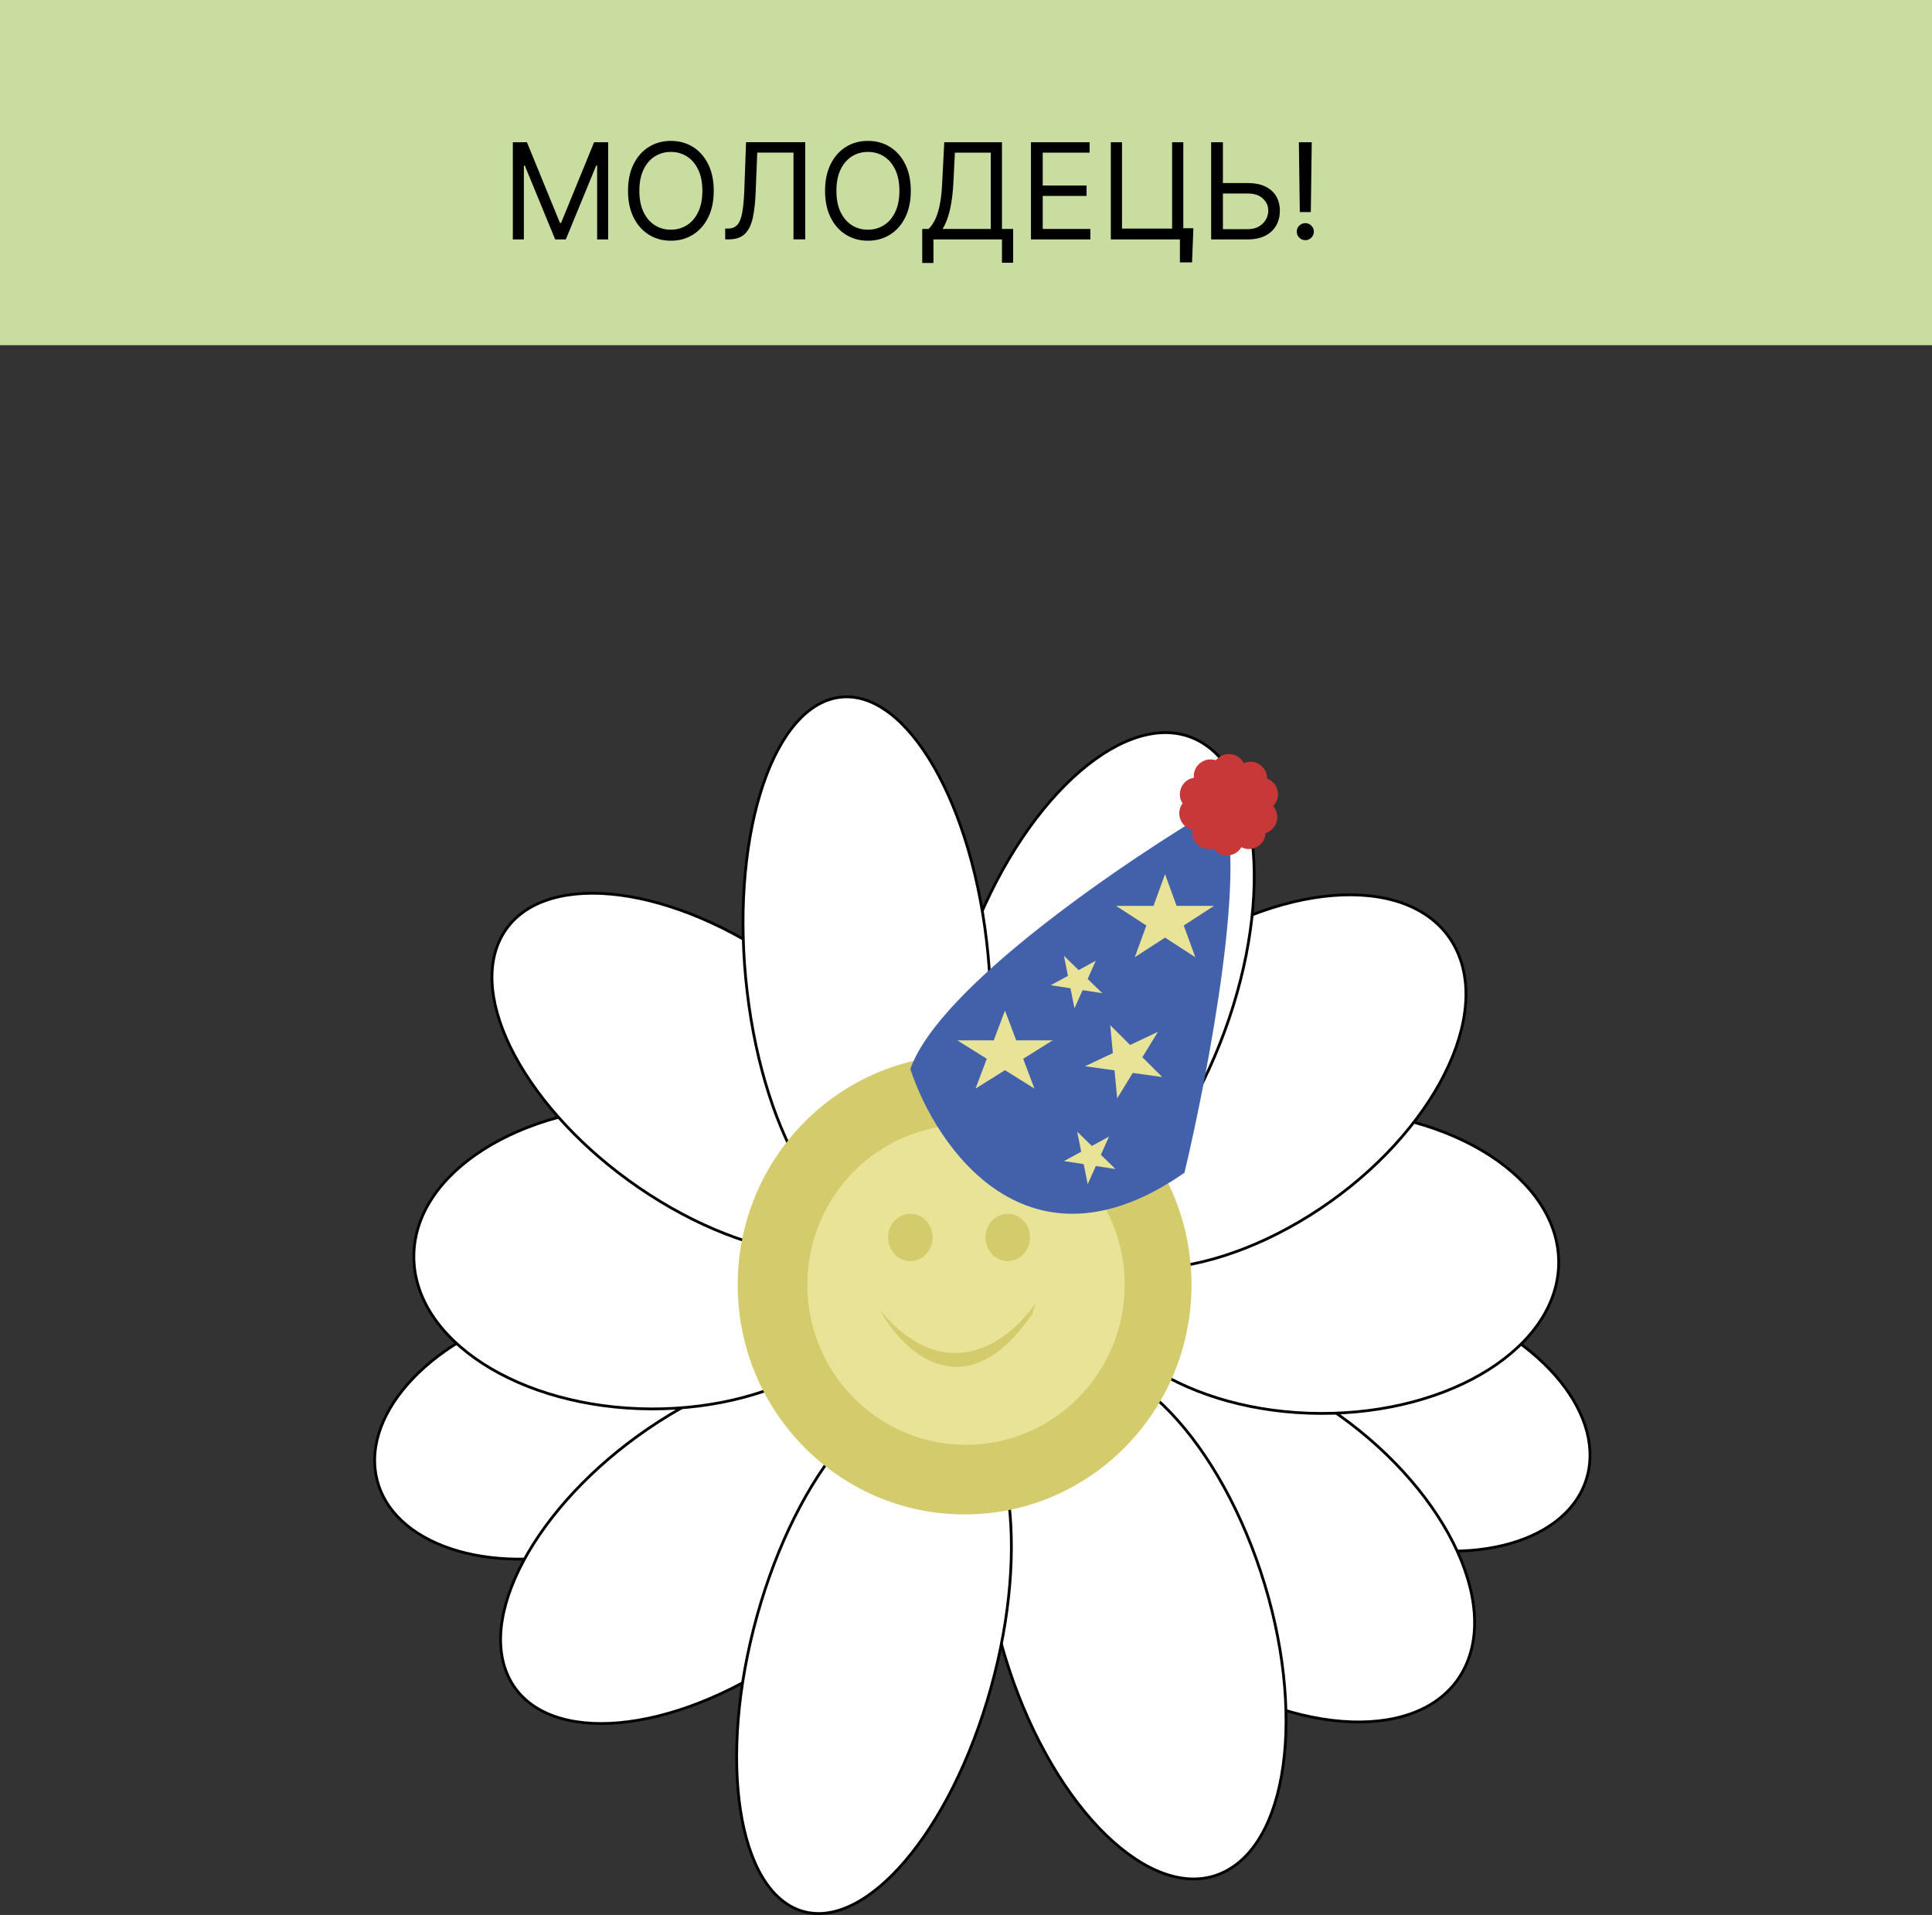 <?xml version="1.0" encoding="UTF-8"?>
<svg id="_Шар_2" data-name="Шар 2" xmlns="http://www.w3.org/2000/svg" viewBox="0 0 694 687.87">
  <rect x="0" y="0" width="694" height="687.87" fill="#333333" stroke="none"/>
  <defs>
    <style>
      .cls-1 {
        fill: #4261aa;
      }

      .cls-2 {
        fill: #c8dd9f;
      }

      .cls-3 {
        fill: #e9e398;
      }

      .cls-4 {
        fill: #fff;
        stroke: #000;
      }

      .cls-5 {
        fill: #c93838;
      }

      .cls-6 {
        fill: #d3cb6c;
      }
    </style>
  </defs>
  <g id="_Шар_1-2" data-name="Шар 1">
    <path class="cls-4" d="m135.28,530.89c-2.65-11.86,2.43-24.6,12.95-35.64,10.51-11.03,26.41-20.29,45.2-25.14,18.79-4.85,36.87-4.35,50.9.34,14.04,4.7,23.97,13.56,26.62,25.42,2.65,11.86-2.43,24.6-12.95,35.64-10.51,11.03-26.41,20.29-45.2,25.14-18.79,4.85-36.87,4.35-50.9-.34-14.04-4.7-23.97-13.57-26.62-25.42Z"/>
    <path class="cls-4" d="m435.91,489.45c3.1-11.73,13.35-20.18,27.56-24.28,14.2-4.1,32.29-3.83,50.89,1.8,18.6,5.63,34.14,15.56,44.23,27.02,10.1,11.47,14.71,24.41,11.61,36.14-3.1,11.73-13.35,20.17-27.56,24.27-14.2,4.1-32.29,3.83-50.89-1.8-18.6-5.63-34.14-15.56-44.23-27.02-10.1-11.47-14.71-24.41-11.61-36.14Z"/>
    <path class="cls-4" d="m376.18,504.23c6.12-13.14,20.02-19.89,37.69-20.07,17.65-.18,38.98,6.22,59.78,19.27s37.09,30.25,46.63,47.48c9.54,17.24,12.28,34.43,6.15,47.57-6.12,13.14-20.02,19.89-37.69,20.07-17.65.18-38.98-6.22-59.78-19.27-20.8-13.05-37.09-30.25-46.63-47.48-9.54-17.25-12.28-34.44-6.15-47.57Z"/>
    <path class="cls-4" d="m375.22,491.81c11.91-6.04,26.38-1.61,40.21,10.72,13.8,12.31,26.84,32.42,35.82,57.4,8.98,24.99,12.18,50.08,10.12,70.44-2.07,20.39-9.39,35.86-21.3,41.9-11.91,6.04-26.38,1.61-40.21-10.72-13.8-12.31-26.84-32.42-35.82-57.41-8.98-24.99-12.18-50.08-10.11-70.44,2.07-20.39,9.39-35.86,21.3-41.9Z"/>
    <path class="cls-4" d="m331.99,506.12c5.7,11.89,2.67,28.07-7.07,44.72-9.72,16.62-26.06,33.59-46.74,46.92-20.67,13.33-41.72,20.48-59.02,21.28-17.32.8-30.77-4.75-36.47-16.64-5.7-11.89-2.67-28.07,7.06-44.72,9.72-16.62,26.06-33.59,46.74-46.92,20.67-13.33,41.72-20.48,59.02-21.29,17.32-.8,30.77,4.75,36.47,16.64Z"/>
    <path class="cls-4" d="m341.98,500.95c11.06,4.8,18.14,19.36,20.48,39.34,2.33,19.94-.1,45.07-7.86,70.66-7.76,25.59-19.37,46.74-31.85,60.25-12.51,13.55-25.75,19.29-36.81,14.49-11.06-4.8-18.15-19.36-20.48-39.34-2.33-19.94.1-45.07,7.86-70.66,7.76-25.59,19.37-46.74,31.85-60.25,12.51-13.55,25.75-19.29,36.81-14.49Z"/>
    <path class="cls-4" d="m148.66,451.28c-.04,14.96,9.39,28.61,24.82,38.56,15.42,9.95,36.78,16.17,60.42,16.26,23.64.09,45.03-5.96,60.51-15.8,15.48-9.84,24.99-23.42,25.04-38.37.04-14.96-9.39-28.61-24.82-38.57-15.42-9.95-36.78-16.17-60.42-16.26-23.64-.09-45.03,5.96-60.51,15.8-15.49,9.84-24.99,23.42-25.04,38.37Z"/>
    <path class="cls-4" d="m389.11,452.89c-.04,14.96,9.39,28.61,24.82,38.57,15.42,9.95,36.78,16.17,60.42,16.26,23.64.09,45.03-5.96,60.51-15.8,15.48-9.84,24.99-23.41,25.04-38.37.04-14.96-9.39-28.61-24.82-38.57-15.42-9.95-36.78-16.17-60.42-16.26-23.64-.09-45.03,5.96-60.51,15.8-15.48,9.84-24.99,23.42-25.04,38.37Z"/>
    <path class="cls-4" d="m373.07,435.76c6.12,13.14,20.02,19.89,37.69,20.07,17.65.18,38.98-6.22,59.78-19.27,20.8-13.05,37.09-30.25,46.63-47.48,9.54-17.24,12.28-34.43,6.15-47.57-6.12-13.14-20.02-19.89-37.69-20.07-17.65-.18-38.98,6.22-59.78,19.27-20.8,13.05-37.09,30.25-46.63,47.48-9.54,17.25-12.28,34.44-6.15,47.57Z"/>
    <path class="cls-4" d="m356.51,442.51c11.55,6.81,26.24,3.35,40.75-8.05,14.48-11.38,28.65-30.59,39.04-54.94s15.02-49.18,14.13-69.64c-.9-20.49-7.32-36.42-18.86-43.23-11.54-6.81-26.24-3.35-40.75,8.05-14.48,11.38-28.65,30.59-39.04,54.94-10.39,24.35-15.02,49.18-14.13,69.64.89,20.48,7.32,36.41,18.86,43.23Z"/>
    <path class="cls-4" d="m328.88,433.87c5.7-11.89,2.67-28.07-7.06-44.72-9.72-16.62-26.06-33.59-46.74-46.92-20.67-13.33-41.72-20.48-59.02-21.29-17.32-.8-30.77,4.75-36.47,16.64-5.7,11.89-2.67,28.07,7.07,44.72,9.72,16.62,26.06,33.59,46.74,46.92,20.67,13.33,41.72,20.48,59.02,21.28,17.32.8,30.77-4.75,36.47-16.64Z"/>
    <path class="cls-4" d="m322.77,443.49c11.7-2.49,21.2-15.36,26.99-34.53,5.77-19.12,7.78-44.3,4.63-70.99-3.15-26.69-10.86-49.8-20.76-65.59-9.92-15.82-21.92-24.12-33.62-21.63-11.7,2.49-21.2,15.36-26.99,34.53-5.77,19.12-7.78,44.29-4.63,70.99,3.15,26.7,10.86,49.81,20.76,65.59,9.92,15.82,21.92,24.12,33.62,21.64Z"/>
    <ellipse class="cls-6" cx="346.5" cy="461.5" rx="81.5" ry="82.5"/>
    <ellipse class="cls-3" cx="347" cy="461.5" rx="57" ry="57.5"/>
    <path class="cls-6" d="m315.76,470.22l-1.76-2.22c.59.77,1.17,1.51,1.76,2.22l.58.73c8.17,14.91,30.52,35.98,54.5.98l1.17-3.93c-8.74,13.28-31.96,31.74-56.24,2.22Z"/>
    <ellipse class="cls-6" cx="327" cy="444.5" rx="8" ry="8.5"/>
    <ellipse class="cls-6" cx="362" cy="444.5" rx="8" ry="8.5"/>
    <path class="cls-1" d="m327,384.02c9.5,28.68,42.5,76.27,98.48,37.24,8.64-36.38,23.32-113.76,12.96-132.25-32.83,19.26-101.07,65.23-111.43,95.02Z"/>
    <path class="cls-3" d="m361,363l4.04,10.71h13.08l-10.58,6.62,4.04,10.71-10.58-6.62-10.58,6.62,4.04-10.71-10.58-6.62h13.08l4.04-10.71Z"/>
    <path class="cls-3" d="m418.5,314l4.15,11.4h13.44l-10.87,7.05,4.15,11.4-10.87-7.05-10.87,7.05,4.15-11.4-10.87-7.05h13.44l4.15-11.4Z"/>
    <path class="cls-3" d="m398.8,368.25l7.14,7.12,10.01-4.72-5.59,9.12,7.14,7.12-10.6-1.48-5.59,9.12-.96-10.04-10.6-1.48,10.01-4.72-.96-10.04Z"/>
    <path class="cls-3" d="m382.19,343.34l5.26,5.13,6.17-3.36-2.92,6.53,5.26,5.13-7.07-1.1-2.92,6.53-1.45-7.2-7.07-1.1,6.17-3.36-1.44-7.2Z"/>
    <path class="cls-3" d="m386.94,406.51l5.26,5.13,6.17-3.36-2.92,6.53,5.26,5.13-7.07-1.1-2.92,6.53-1.44-7.2-7.07-1.1,6.17-3.36-1.44-7.2Z"/>
    <path class="cls-5" d="m435.79,274.83c1.91-5.29,9.38-5.29,11.29,0l.18.5c.83,2.31,2.99,3.88,5.45,3.96l.53.02c5.62.18,7.93,7.29,3.49,10.74l-.42.33c-1.94,1.51-2.77,4.05-2.08,6.41l.15.51c1.56,5.4-4.48,9.79-9.13,6.64l-.44-.3c-2.03-1.38-4.71-1.38-6.74,0l-.44.3c-4.65,3.16-10.7-1.24-9.13-6.64l.15-.51c.68-2.36-.14-4.9-2.08-6.41l-.42-.33c-4.44-3.45-2.13-10.56,3.49-10.74l.53-.02c2.46-.08,4.62-1.65,5.45-3.96l.18-.5Z"/>
    <path class="cls-5" d="m446.09,274.48c4.82-2.89,10.61,1.85,8.74,7.15l-.18.5c-.82,2.32-.14,4.9,1.71,6.52l.4.35c4.23,3.7,1.52,10.66-4.1,10.52h-.53c-2.46-.08-4.71,1.37-5.67,3.63l-.21.49c-2.21,5.17-9.67,4.74-11.27-.65l-.15-.51c-.7-2.36-2.77-4.05-5.22-4.27l-.53-.05c-5.6-.5-7.5-7.73-2.87-10.92l.44-.3c2.02-1.39,2.99-3.88,2.45-6.28l-.12-.52c-1.25-5.48,5.04-9.52,9.5-6.1l.42.32c1.95,1.49,4.62,1.65,6.73.39l.46-.27Z"/>
    <rect class="cls-2" width="694" height="124"/>
    <path d="m184.23,51.09h5.05l11.86,28.98h.41l11.86-28.98h5.05v34.91h-3.96v-26.52h-.34l-10.91,26.52h-3.82l-10.91-26.52h-.34v26.52h-3.96v-34.91Zm72.16,17.45c0,3.68-.67,6.86-1.99,9.55-1.33,2.68-3.15,4.75-5.47,6.2-2.32,1.45-4.97,2.18-7.94,2.18s-5.62-.73-7.94-2.18c-2.32-1.45-4.14-3.52-5.47-6.2-1.33-2.68-1.99-5.86-1.99-9.55s.66-6.86,1.99-9.55c1.33-2.68,3.15-4.75,5.47-6.2,2.32-1.45,4.97-2.18,7.94-2.18s5.62.73,7.94,2.18c2.32,1.45,4.14,3.52,5.47,6.2,1.33,2.68,1.99,5.86,1.99,9.55Zm-4.09,0c0-3.02-.51-5.57-1.52-7.65-1-2.08-2.36-3.65-4.07-4.72-1.7-1.07-3.61-1.6-5.73-1.6s-4.03.53-5.74,1.6c-1.71,1.07-3.06,2.64-4.07,4.72-1,2.08-1.5,4.63-1.5,7.65s.5,5.57,1.5,7.65c1.01,2.08,2.37,3.65,4.07,4.72,1.72,1.07,3.63,1.6,5.74,1.6s4.02-.53,5.73-1.6c1.72-1.07,3.07-2.64,4.07-4.72,1.01-2.08,1.52-4.63,1.52-7.65Zm8.2,17.45v-3.89h1.02c1.45,0,2.59-.47,3.39-1.4.81-.93,1.39-2.44,1.74-4.52.36-2.08.61-4.84.73-8.27l.61-16.84h21.27v34.91h-4.23v-31.16h-13.02l-.55,13.91c-.14,3.66-.47,6.77-1.01,9.34-.53,2.57-1.47,4.53-2.81,5.88-1.34,1.35-3.3,2.03-5.86,2.03h-1.29Zm66.67-17.45c0,3.68-.66,6.86-1.99,9.55-1.33,2.68-3.15,4.75-5.47,6.2-2.32,1.45-4.97,2.18-7.94,2.18s-5.62-.73-7.94-2.18c-2.32-1.45-4.14-3.52-5.47-6.2-1.33-2.68-1.99-5.86-1.99-9.55s.67-6.86,1.99-9.55c1.33-2.68,3.15-4.75,5.47-6.2,2.32-1.45,4.97-2.18,7.94-2.18s5.62.73,7.94,2.18c2.32,1.45,4.14,3.52,5.47,6.2,1.33,2.68,1.99,5.86,1.99,9.55Zm-4.09,0c0-3.02-.51-5.57-1.52-7.65-1-2.08-2.36-3.65-4.07-4.72-1.7-1.07-3.61-1.6-5.73-1.6s-4.03.53-5.74,1.6c-1.7,1.07-3.06,2.64-4.07,4.72-1,2.08-1.5,4.63-1.5,7.65s.5,5.57,1.5,7.65c1.01,2.08,2.37,3.65,4.07,4.72,1.72,1.07,3.63,1.6,5.74,1.6s4.02-.53,5.73-1.6c1.72-1.07,3.07-2.64,4.07-4.72,1.01-2.08,1.52-4.63,1.52-7.65Zm8.2,25.91v-12.2h2.25c.77-.7,1.5-1.7,2.18-2.98.69-1.3,1.28-3.02,1.76-5.18.49-2.17.81-4.93.97-8.27l.75-14.73h20.73v31.16h4.02v12.14h-4.02v-8.39h-24.61v8.45h-4.02Zm7.3-12.2h17.32v-27.41h-12.89l-.55,10.98c-.14,2.55-.38,4.85-.72,6.92-.34,2.06-.78,3.88-1.31,5.47-.54,1.58-1.15,2.93-1.86,4.04Zm31.75,3.75v-34.91h21.07v3.75h-16.84v11.8h15.75v3.75h-15.75v11.86h17.11v3.75h-21.34Zm58.35-4.02l-.48,12.27h-4.36v-8.25h-2.45v-4.02h7.3Zm-29.66,4.02v-34.91h4.02v31.02h18v-31.02h4.02v34.91h-26.04Zm39.18-20.25h9.95c2.5,0,4.61.41,6.32,1.23,1.73.82,3.03,1.97,3.92,3.46.9,1.49,1.35,3.24,1.35,5.27s-.45,3.81-1.35,5.35c-.89,1.55-2.19,2.76-3.92,3.63-1.72.88-3.82,1.31-6.32,1.31h-13.09v-34.91h4.23v31.23h8.86c1.59,0,2.94-.32,4.04-.95,1.11-.65,1.95-1.48,2.52-2.49.58-1.02.87-2.1.87-3.24,0-1.67-.64-3.11-1.93-4.31-1.28-1.22-3.12-1.82-5.51-1.82h-9.95v-3.75Zm33-14.66l-.34,25.09h-3.95l-.34-25.09h4.64Zm-2.32,35.18c-.84,0-1.56-.3-2.16-.9-.6-.6-.9-1.32-.9-2.16s.3-1.56.9-2.16c.6-.6,1.32-.9,2.16-.9s1.56.3,2.17.9c.6.6.9,1.32.9,2.16,0,.56-.14,1.07-.43,1.53-.27.47-.64.84-1.11,1.12-.45.27-.97.41-1.53.41Z"/>
  </g>
</svg>